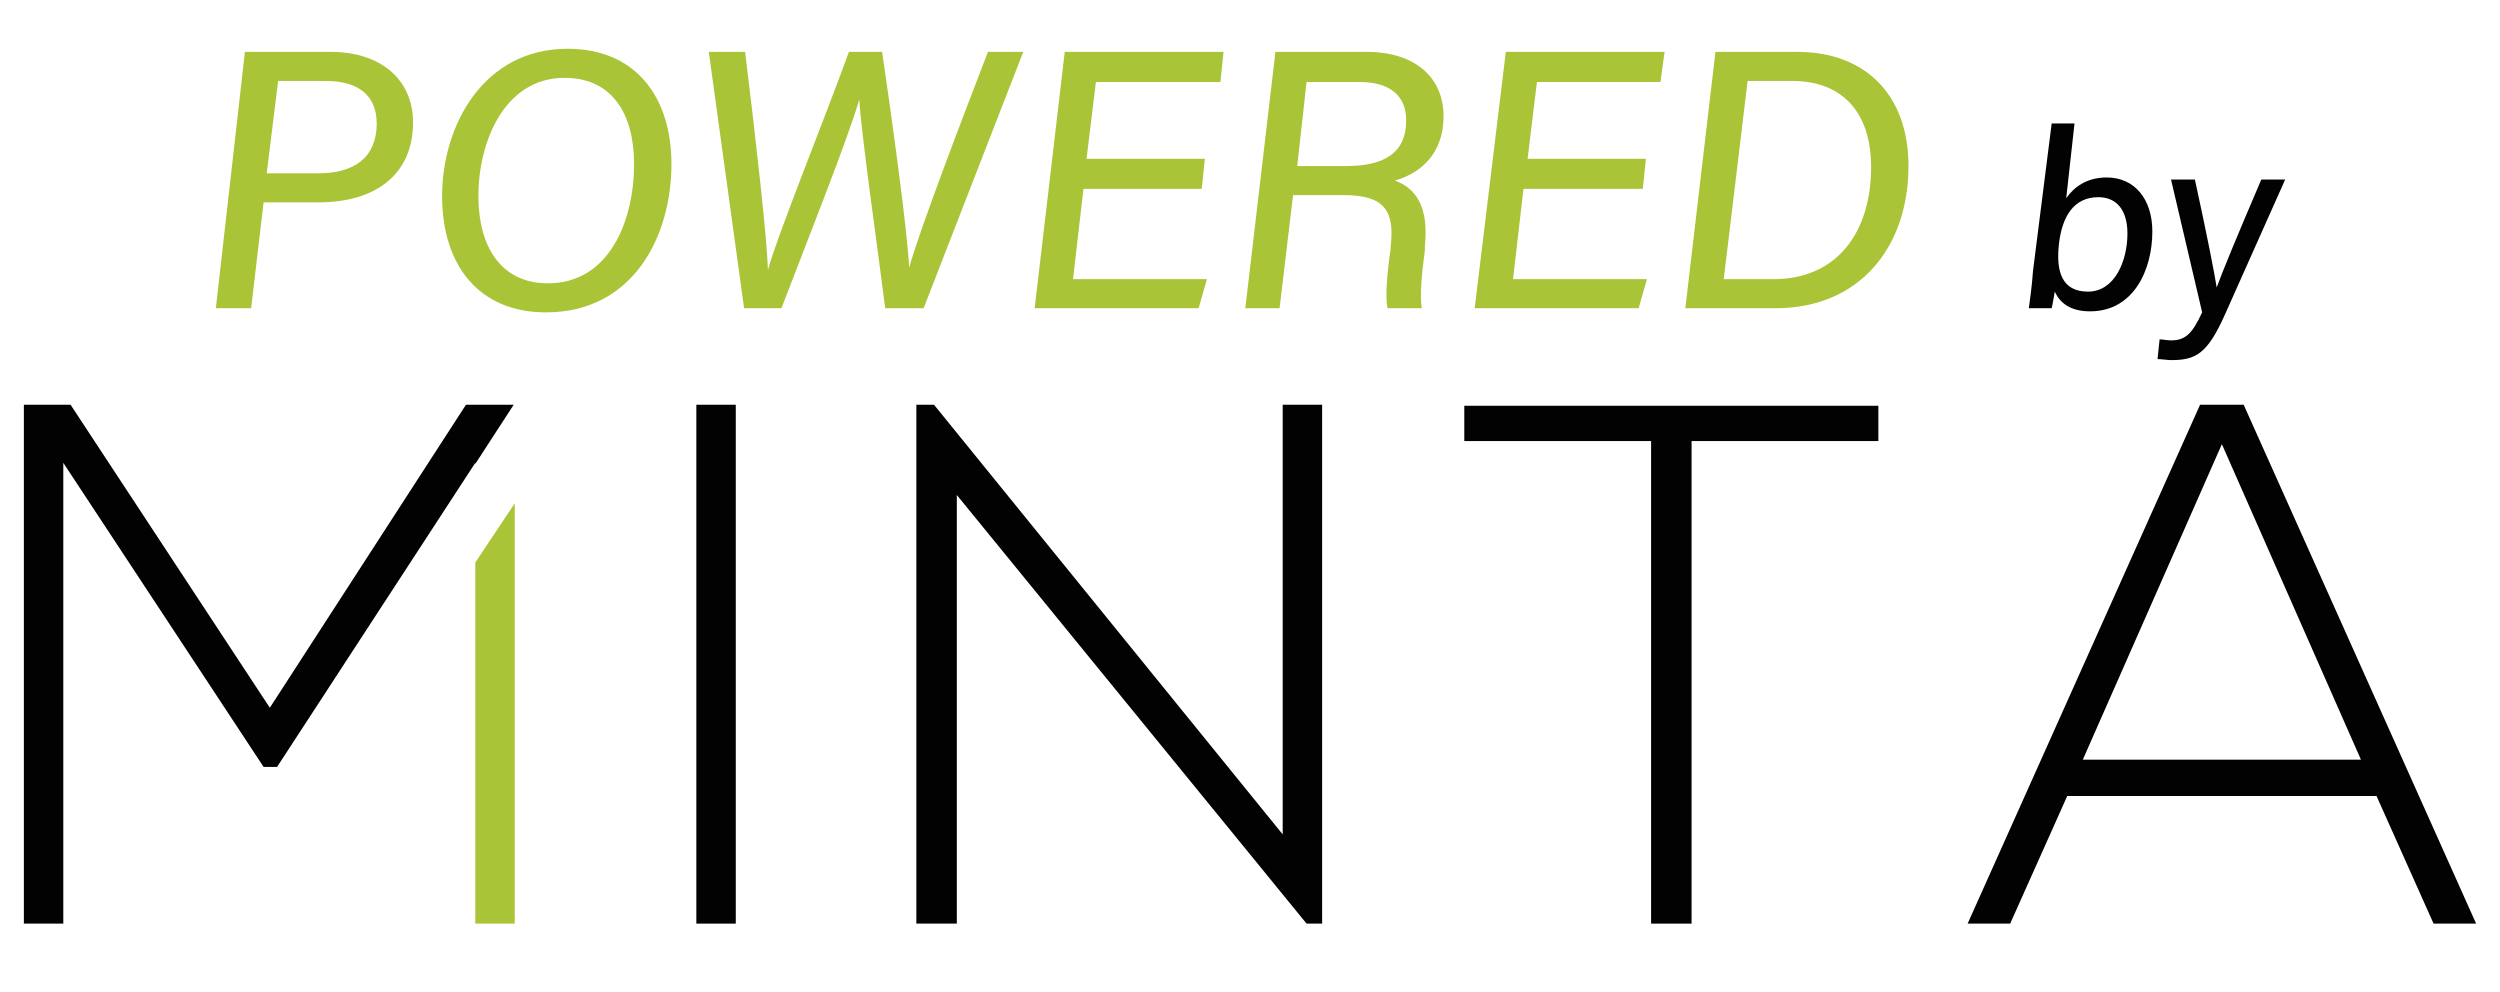 <?xml version="1.0" encoding="utf-8"?>
<!-- Generator: Adobe Illustrator 25.3.1, SVG Export Plug-In . SVG Version: 6.00 Build 0)  -->
<svg version="1.1" id="Capa_1" xmlns="http://www.w3.org/2000/svg" xmlns:xlink="http://www.w3.org/1999/xlink" x="0px" y="0px"
	 viewBox="0 0 240.9 95.6" style="enable-background:new 0 0 240.9 95.6;" xml:space="preserve">
<style type="text/css">
	.st0{fill:#A9C437;}
	.st1{fill:#020203;}
</style>
<g>
	<polygon class="st0" points="45.8,54.2 45.8,89 49.6,89 49.6,48.5 	"/>
	<polygon class="st1" points="45.8,44.7 45.8,44.6 26.7,73.9 25.4,73.9 6.1,44.6 6.1,89 2.3,89 2.3,39 6.8,39 26,68.2 44.9,39 
		49.5,39 	"/>
	<rect x="67.1" y="39" class="st1" width="3.8" height="50"/>
	<polygon class="st1" points="90,39 123.6,80.4 123.6,39 127.4,39 127.4,89 125.9,89 92.2,47.7 92.2,89 88.3,89 88.3,39 	"/>
	<polygon class="st1" points="159.1,42.5 141.1,42.5 141.1,39.1 181,39.1 181,42.5 163,42.5 163,89 159.1,89 	"/>
	<path class="st1" d="M227.5,73.2L227.5,73.2l-13.4-30.4l-13.4,30.4H227.5z M234.5,89L229,76.7h-29.8L193.7,89h-4.1L212,39h4.2
		l22.4,50H234.5z"/>
	<path class="st0" d="M25.7,16.7L25.7,16.7h5c3.4,0,5.6-1.5,5.6-4.8c0-2.8-1.9-4.1-4.9-4.1h-4.6L25.7,16.7z M23.6,5h8.3
		c4.7,0,7.9,2.6,7.9,6.8c0,5-3.6,7.7-9.1,7.7h-5.3l-1.2,10.2h-3.4L23.6,5z"/>
	<path class="st0" d="M46.1,18.9L46.1,18.9c0,4.9,2.2,8.4,6.7,8.4c5.9,0,8.3-6,8.3-11.5c0-4.8-2.1-8.3-6.7-8.3
		C48.7,7.5,46.1,13.5,46.1,18.9 M64.7,15.8c0,7-3.7,14.3-12.1,14.3c-6.5,0-10-4.6-10-11.2c0-6.7,3.9-14.2,12.1-14.2
		C61.3,4.7,64.7,9.4,64.7,15.8z"/>
	<path class="st0" d="M71.7,29.7L68.3,5h3.5c1.1,9,2.1,17.9,2.2,21h0c0.9-3.3,5.6-14.9,7.8-21H85c0.8,5.4,2.5,17.6,2.6,20.8h0
		c1.1-3.9,5.4-15.1,7.6-20.8h3.4L89,29.7h-3.7C84.6,24.1,83,13,82.8,9.6h0c-1.1,3.8-5.4,14.6-7.5,20.1H71.7z"/>
	<polygon class="st0" points="115.8,18.2 104.4,18.2 103.4,26.9 116.3,26.9 115.5,29.7 99.7,29.7 102.6,5 117.9,5 117.6,7.9 
		105.6,7.9 104.7,15.3 116.1,15.3 	"/>
	<path class="st0" d="M125,16L125,16h4.7c3.6,0,5.8-1.2,5.8-4.4c0-2.4-1.6-3.7-4.5-3.7h-5.1L125,16z M124.6,18.8l-1.3,10.9H120
		L122.9,5h8.8c4.7,0,7.4,2.5,7.4,6.2c0,3.6-2.2,5.5-4.7,6.2c2,0.7,3.3,2.5,2.9,6.3v0.4c-0.3,2.3-0.5,4.3-0.3,5.6h-3.3
		c-0.2-1-0.1-3,0.3-5.7v-0.2c0.4-3.4-0.5-5-4.5-5H124.6z"/>
	<polygon class="st0" points="158.3,18.2 146.8,18.2 145.8,26.9 158.7,26.9 157.9,29.7 142.1,29.7 145.1,5 160.4,5 160,7.9 
		148.1,7.9 147.2,15.3 158.6,15.3 	"/>
	<path class="st0" d="M166.1,26.9L166.1,26.9h4.8c6.1,0,9.4-4.5,9.4-10.8c0-5.3-2.8-8.3-7.6-8.3h-4.3L166.1,26.9z M165.3,5h7.9
		c6.5,0,10.7,4.1,10.7,11c0,7.8-4.7,13.7-12.8,13.7h-8.7L165.3,5z"/>
	<path class="st1" d="M205,22.5L205,22.5c0-2.2-1-3.5-2.8-3.5c-2.4,0-3.5,1.9-3.8,4.5c-0.3,2.7,0.3,4.6,2.8,4.6
		C203.8,28.1,205,25.1,205,22.5 M197.7,11.9h2.2l-0.8,7.2c0.7-1,1.9-2,3.9-2c2.7,0,4.4,2.1,4.4,5.2c0,3.7-1.8,7.7-6,7.7
		c-1.9,0-2.9-0.8-3.4-1.9c-0.1,0.5-0.2,1.2-0.3,1.6h-2.2c0.1-0.8,0.3-2.1,0.4-3.6L197.7,11.9z"/>
	<path class="st1" d="M211.5,17.3c1.2,5.5,1.9,9.1,2.1,10.4h0c0.5-1.4,1.9-4.8,4.3-10.4h2.3l-5.8,13c-1.7,3.8-2.8,4.4-5.2,4.4
		c-0.3,0-1-0.1-1.3-0.1l0.2-1.9c0.3,0,0.7,0.1,1.1,0.1c1.5,0,2.1-0.8,3-2.7l-3-12.8H211.5z"/>
</g>
</svg>
